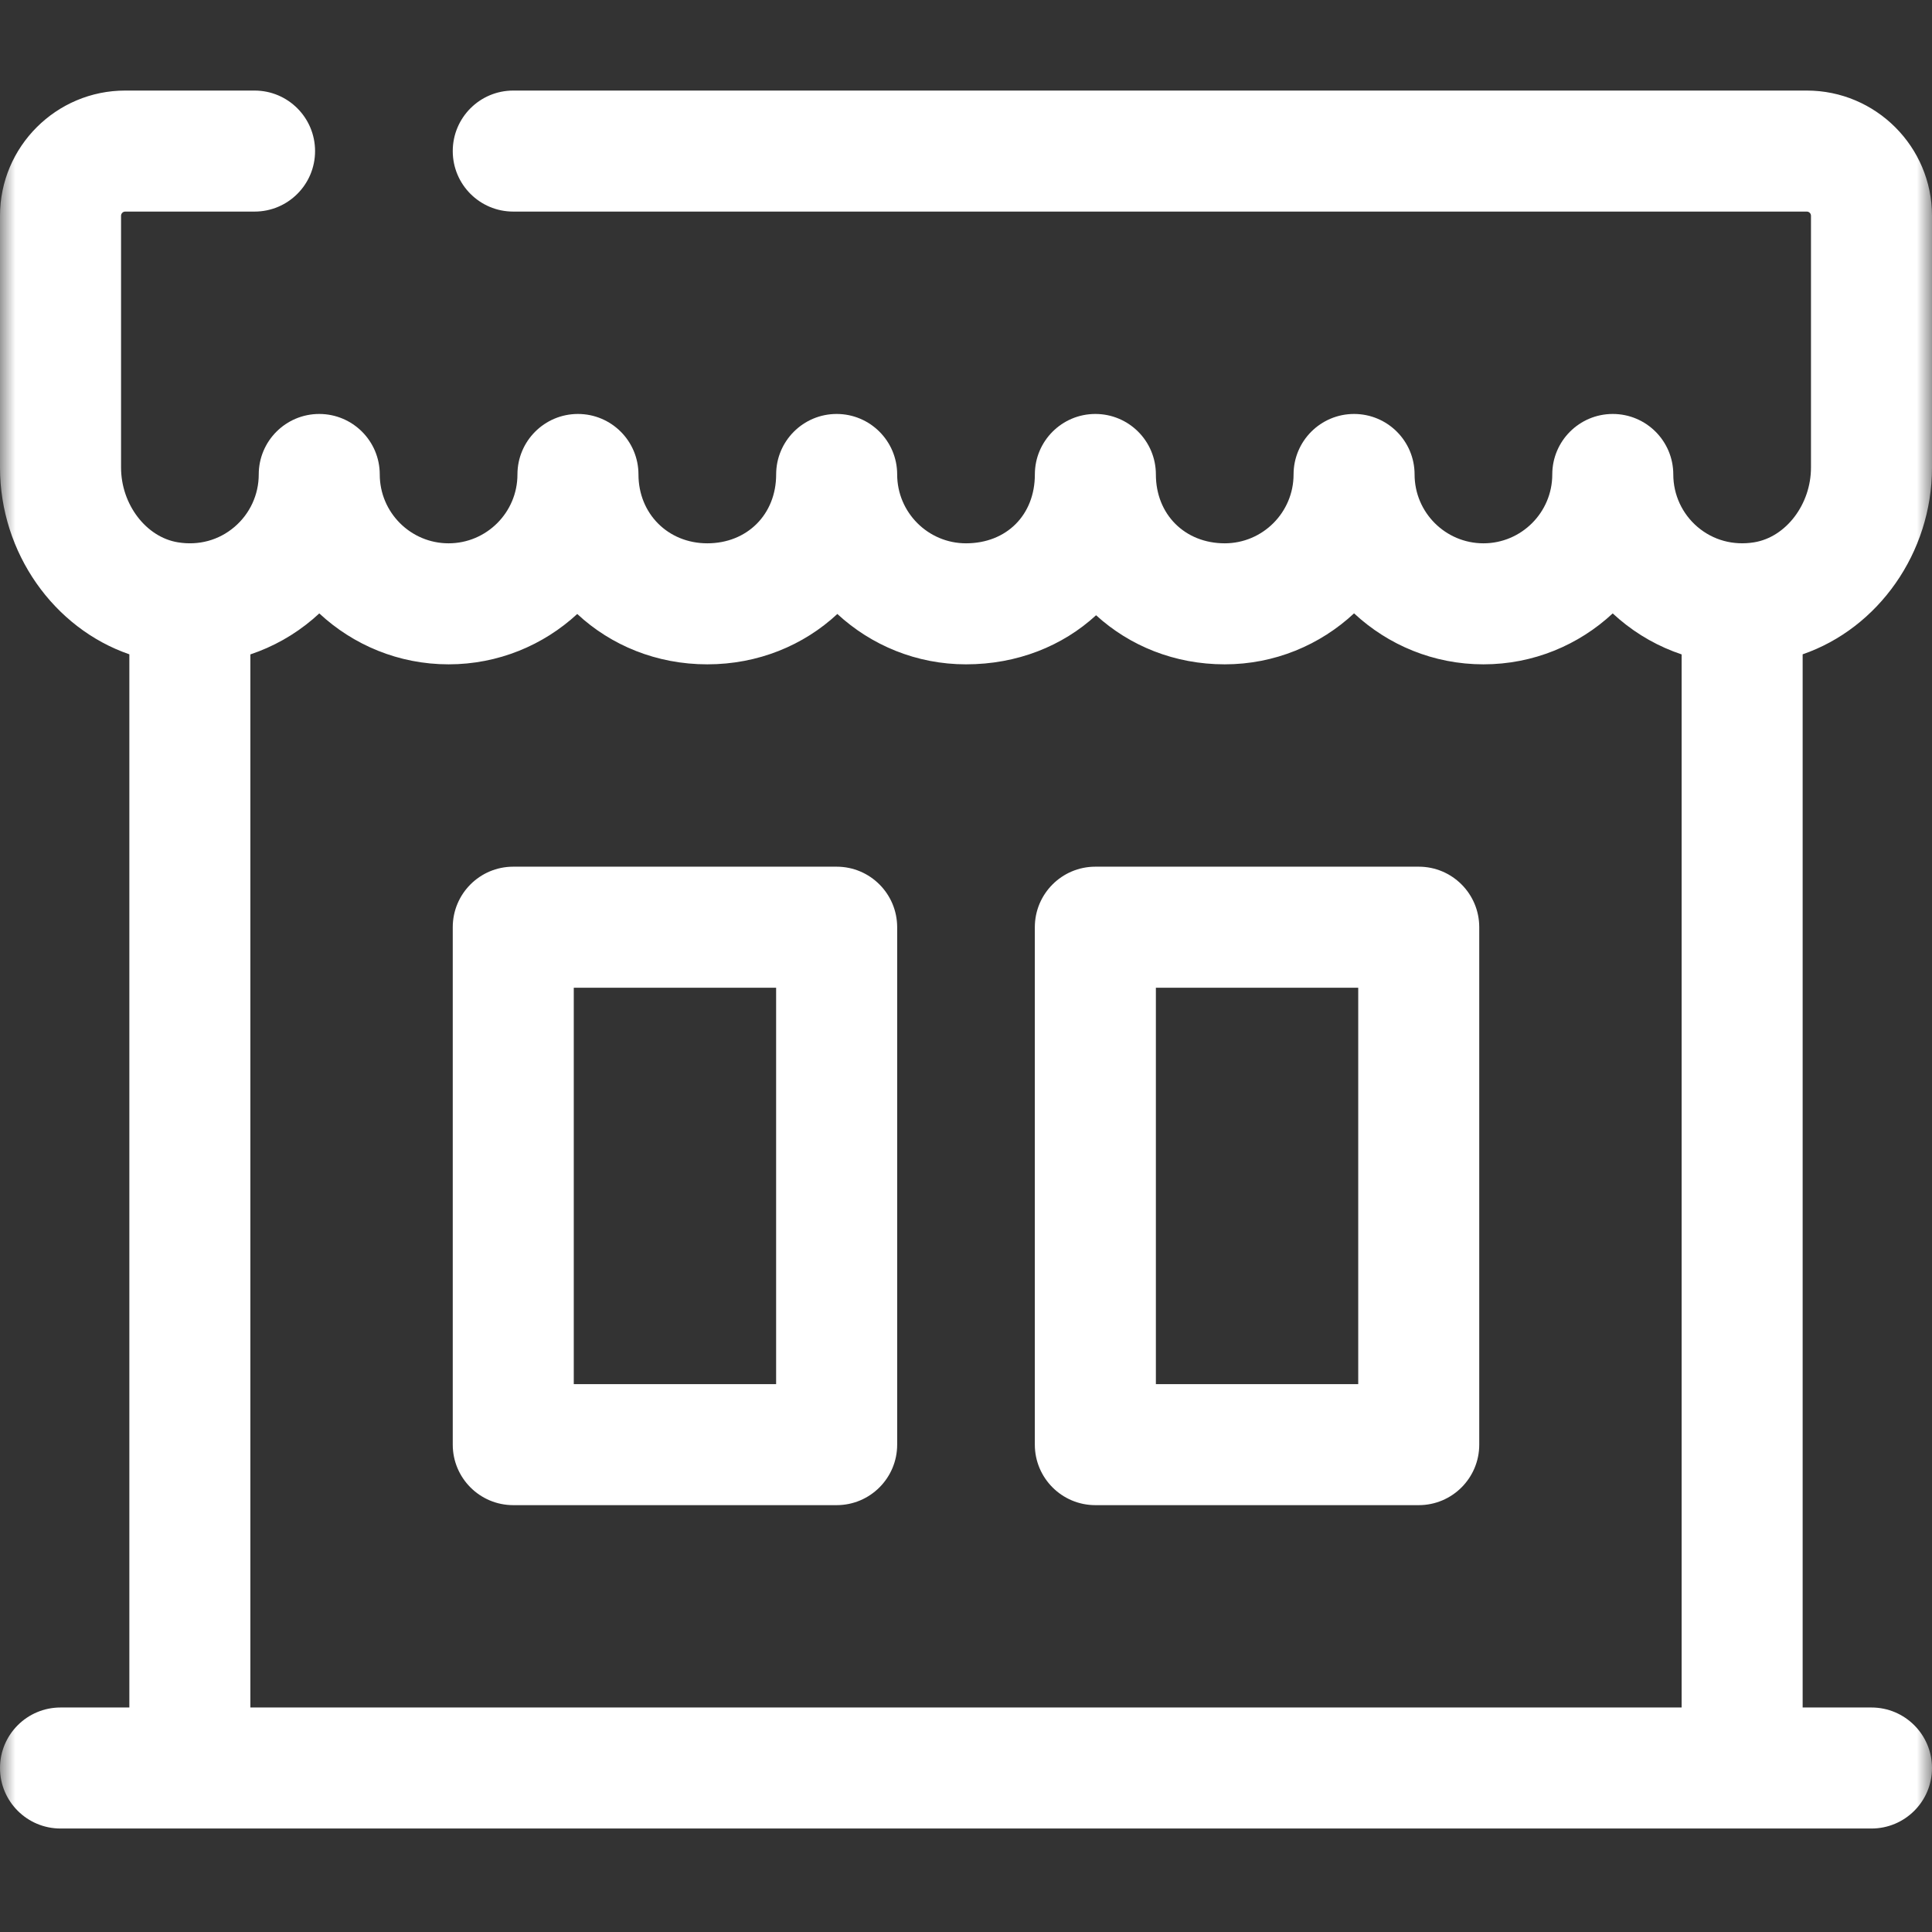 <svg width="64" height="64" viewBox="0 0 64 64" fill="none" xmlns="http://www.w3.org/2000/svg">
<rect x="0" y="0" width="64" height="64" fill="#333333" stroke="none"/>
<mask id="mask0_46_428" style="mask-type:alpha" maskUnits="userSpaceOnUse" x="0" y="0" width="64" height="64">
<rect width="64" height="64" fill="#D9D9D9"/>
</mask>
<g mask="url(#mask0_46_428)">
<path d="M27.715 28.71H17.002C15.895 28.71 14.998 29.608 14.998 30.715V47.855C14.998 48.962 15.895 49.86 17.002 49.86H27.715C28.822 49.86 29.72 48.962 29.72 47.855V30.715C29.719 29.608 28.822 28.71 27.715 28.71ZM25.71 45.851H19.007V32.72H25.71L25.71 45.851Z" fill="white"/>
<path d="M46.998 28.71H36.285C35.178 28.71 34.28 29.608 34.28 30.715V47.855C34.28 48.962 35.178 49.86 36.285 49.86H46.998C48.105 49.86 49.002 48.962 49.002 47.855V30.715C49.002 29.608 48.105 28.71 46.998 28.71ZM44.993 45.851H38.29V32.72H44.993V45.851Z" fill="white"/>
<path d="M59.853 3H17.002C15.895 3 14.998 3.898 14.998 5.005C14.998 6.112 15.895 7.009 17.002 7.009H59.853C59.929 7.009 59.991 7.071 59.991 7.147V15.488C59.991 16.705 59.164 17.793 58.108 17.965C57.418 18.077 56.752 17.896 56.234 17.456C55.723 17.021 55.43 16.387 55.43 15.717C55.43 14.61 54.532 13.713 53.425 13.713C52.318 13.713 51.421 14.61 51.421 15.717C51.421 16.975 50.398 17.998 49.141 17.998C47.883 17.998 46.86 16.975 46.86 15.717C46.86 14.61 45.962 13.713 44.855 13.713C43.748 13.713 42.851 14.61 42.851 15.717C42.851 16.975 41.828 17.998 40.571 17.998C39.249 17.998 38.29 17.039 38.29 15.717C38.29 14.61 37.393 13.713 36.285 13.713C35.178 13.713 34.281 14.61 34.281 15.717C34.281 17.06 33.343 17.998 32 17.998C30.743 17.998 29.72 16.975 29.72 15.717C29.72 14.61 28.822 13.713 27.715 13.713C26.608 13.713 25.711 14.61 25.711 15.717C25.711 17.039 24.752 17.998 23.43 17.998C22.13 17.998 21.15 17.017 21.15 15.717C21.15 14.61 20.252 13.713 19.145 13.713C18.038 13.713 17.141 14.61 17.141 15.717C17.141 16.975 16.118 17.998 14.86 17.998C13.603 17.998 12.58 16.975 12.58 15.717C12.58 14.61 11.682 13.713 10.575 13.713C9.468 13.713 8.571 14.61 8.571 15.717C8.571 16.387 8.278 17.021 7.766 17.456C7.248 17.897 6.583 18.078 5.893 17.965C4.837 17.793 4.01 16.705 4.01 15.488V7.147C4.01 7.071 4.072 7.009 4.148 7.009H8.433C9.54 7.009 10.437 6.112 10.437 5.005C10.437 3.898 9.54 3 8.433 3H4.147C1.86 3 0 4.861 0 7.147V15.488C0 18.317 1.786 20.814 4.285 21.675V56.563H2.005C0.898 56.563 0 57.461 0 58.568C0 59.675 0.898 60.572 2.005 60.572H61.995C63.102 60.572 64 59.675 64 58.568C64 57.461 63.102 56.563 61.995 56.563H59.715V21.675C62.214 20.814 64 18.317 64 15.488V7.147C64 4.861 62.139 3 59.853 3ZM55.706 56.563H8.294V21.678C9.044 21.427 9.747 21.034 10.363 20.51C10.436 20.448 10.507 20.384 10.577 20.32C11.701 21.366 13.207 22.007 14.86 22.007C16.503 22.007 18.001 21.374 19.122 20.339C20.24 21.379 21.748 22.007 23.43 22.007C25.112 22.007 26.62 21.379 27.738 20.339C28.86 21.374 30.357 22.007 32 22.007C33.699 22.007 35.199 21.4 36.309 20.381C37.421 21.396 38.911 22.007 40.571 22.007C42.224 22.007 43.732 21.365 44.855 20.318C45.979 21.365 47.487 22.007 49.141 22.007C50.794 22.007 52.3 21.366 53.423 20.32C53.493 20.385 53.564 20.448 53.637 20.51C54.253 21.034 54.956 21.427 55.706 21.678V56.563H55.706Z" fill="white"/>
</g>
</svg>

